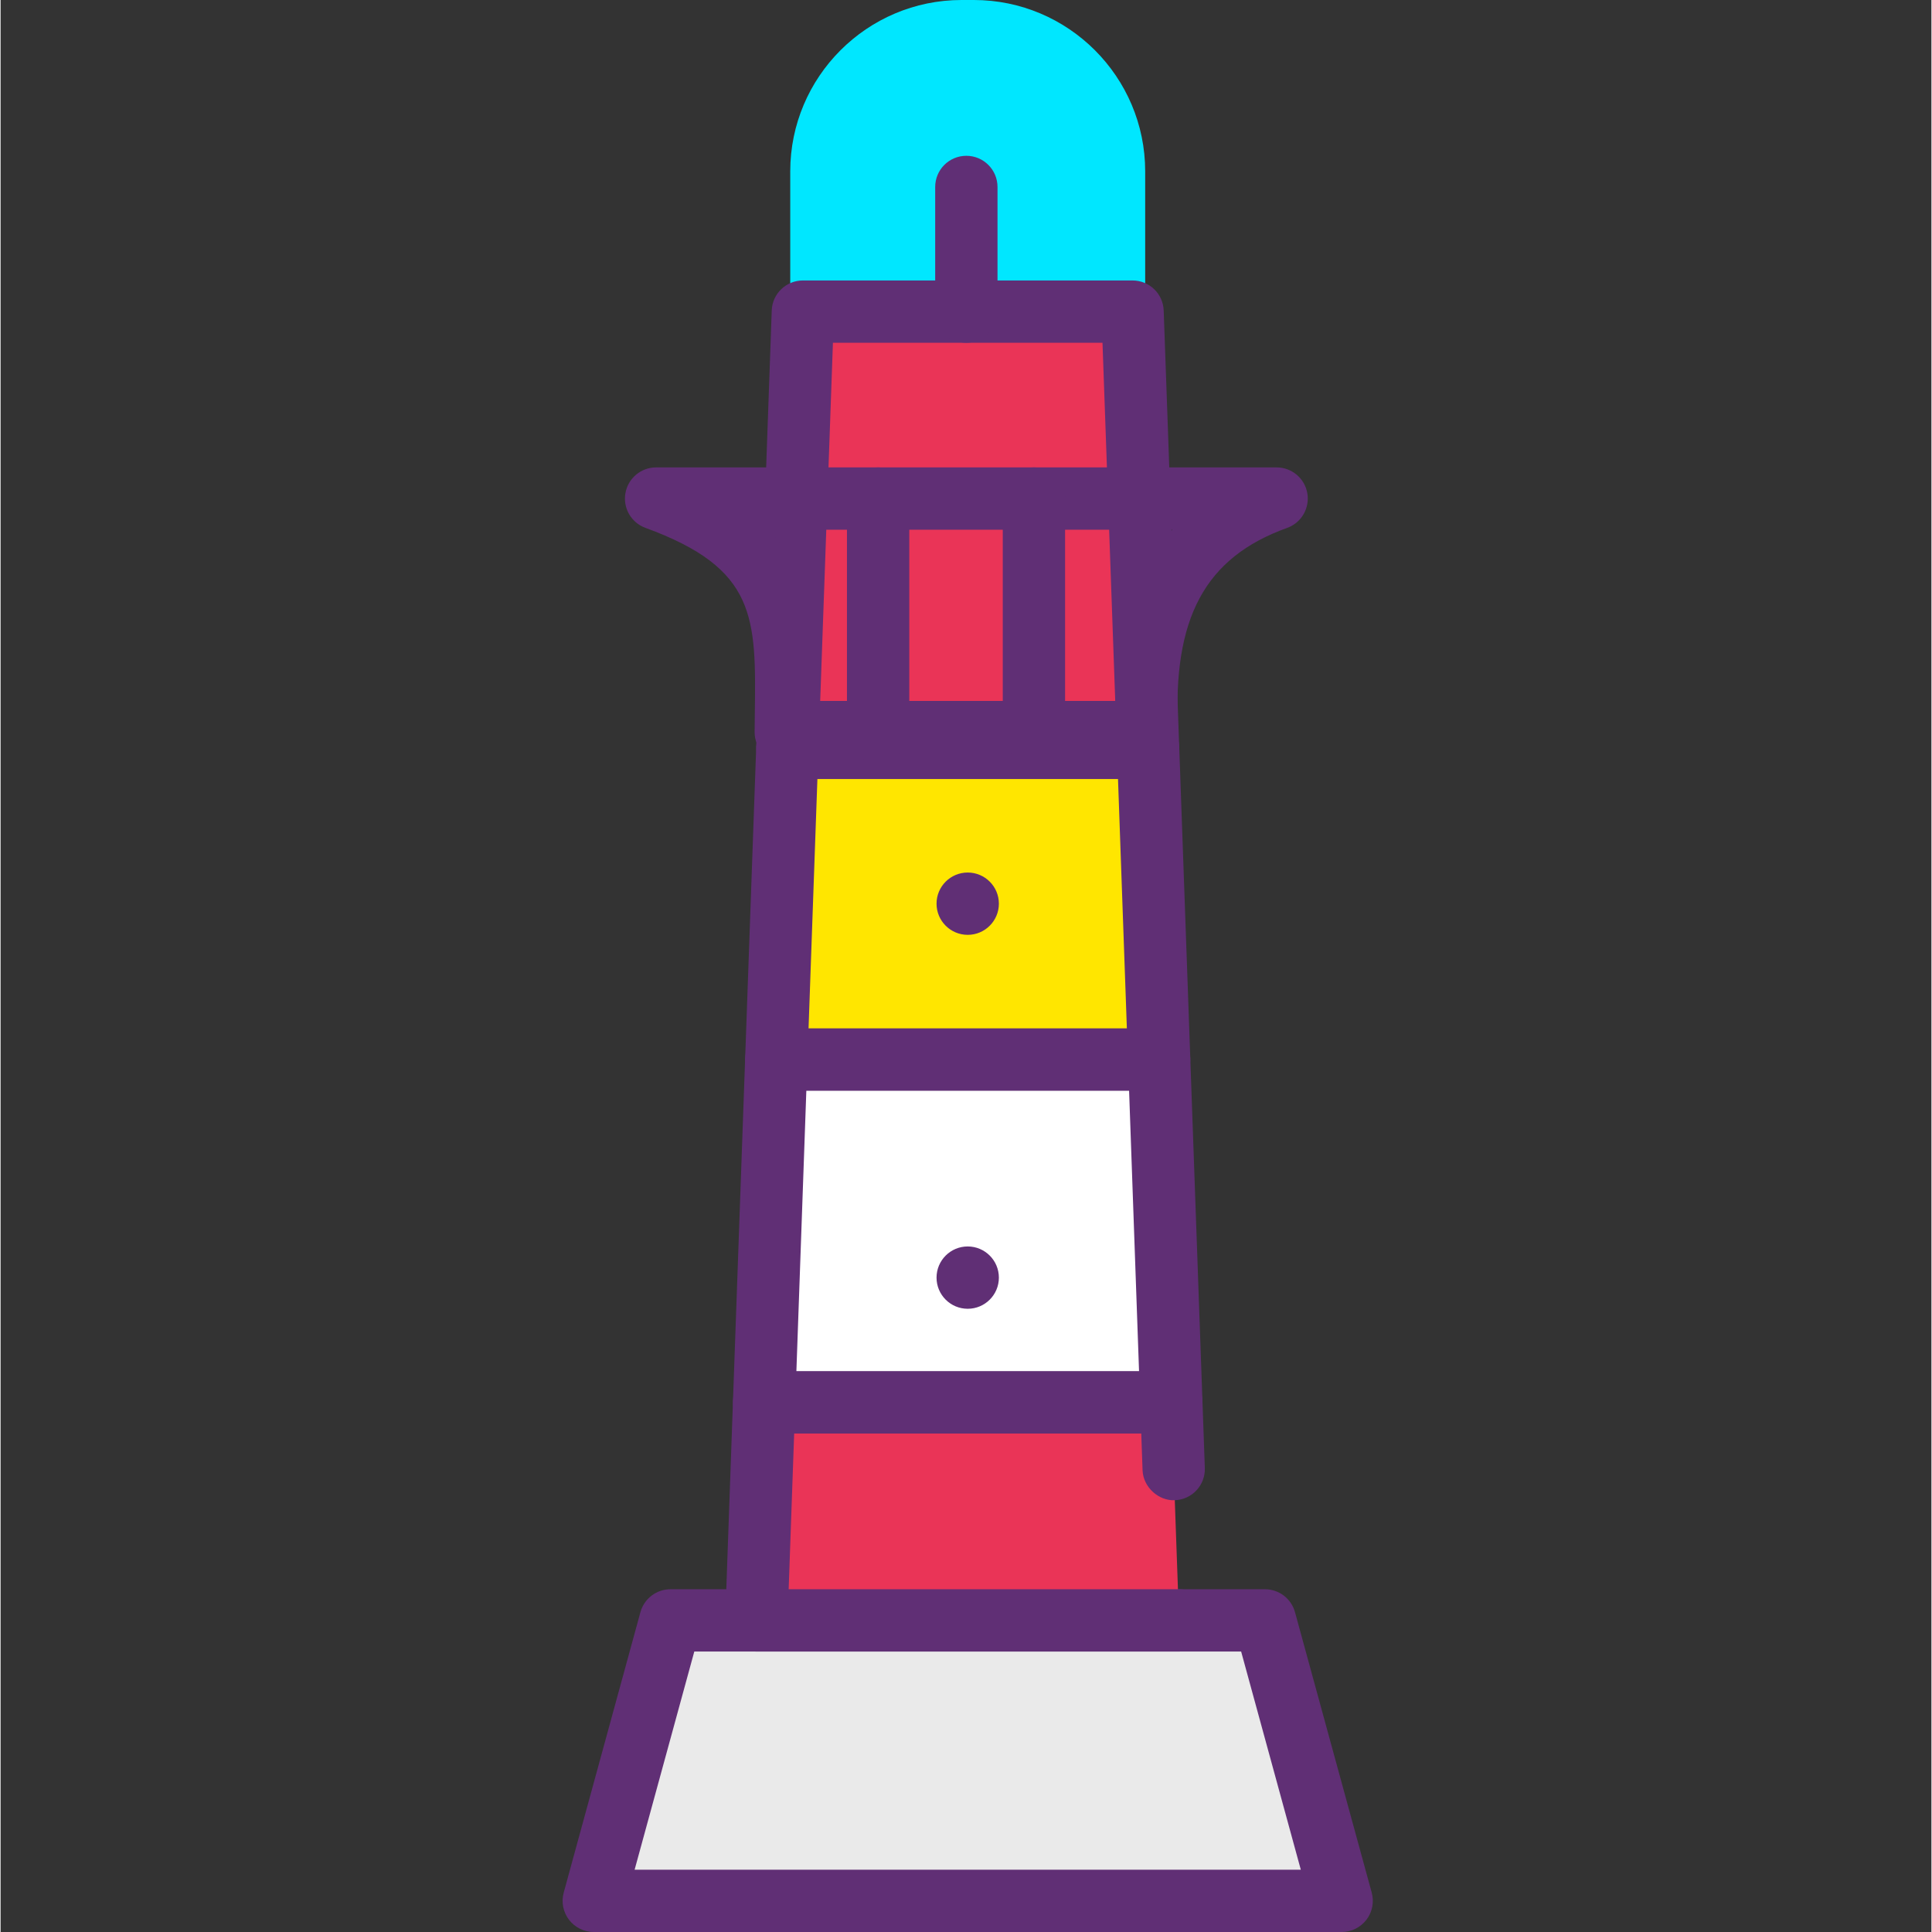 <svg height="423pt" viewBox="-123 0 423 423.253" width="423pt" xmlns="http://www.w3.org/2000/svg"><rect x="-123" y="0" width="423" height="423.253" fill="#333333" stroke="none"/><path d="m120.934 68.266h-64.113v-30.719c0-16.965 13.754-30.719 30.719-30.719h2.672c16.969 0 30.723 13.754 30.723 30.719zm0 0" fill="#00e7ff"/><path d="m120.93 75.094h-64.105c-3.773 0-6.828-3.059-6.828-6.828v-30.719c0-20.703 16.848-37.547 37.547-37.547h2.664c20.703 0 37.547 16.844 37.547 37.547v30.719c0 3.77-3.051 6.828-6.824 6.828zm-57.281-13.652h50.453v-23.895c0-13.176-10.719-23.895-23.895-23.895h-2.664c-13.176 0-23.895 10.719-23.895 23.895zm0 0" fill="#00e7ff"/><path d="m124.992 68.266h-72.234l-3.395 95.574h79.023zm0 0" fill="#ea3457"/><path d="m128.387 170.668h-79.027c-1.852 0-3.625-.754-4.91-2.09-1.289-1.332-1.977-3.129-1.906-4.98l3.398-95.574c.125-3.672 3.148-6.582 6.82-6.582h72.227c3.672 0 6.691 2.91 6.82 6.582l3.398 95.574c.066 1.852-.621 3.648-1.906 4.98-1.289 1.336-3.059 2.09-4.914 2.09zm-71.953-13.656h64.883l-2.914-81.918h-59.055zm0 0" fill="#602f75"/><path d="m170.797 416.426h-163.84l16.801-61.438h130.234zm0 0" fill="#eaeaea"/><path d="m170.797 423.254h-163.84c-2.129 0-4.137-.992-5.43-2.684-1.293-1.691-1.719-3.891-1.16-5.941l16.809-61.441c.812-2.969 3.512-5.027 6.586-5.027h130.227c3.074 0 5.773 2.059 6.586 5.027l16.809 61.441c.559 2.051.133 4.25-1.16 5.941-1.293 1.691-3.301 2.684-5.426 2.684zm-154.895-13.652h145.945l-13.07-47.789h-119.801zm0 0" fill="#602f75"/><path d="m128.141 167.207h-79.125c-1.82 0-3.566-.727-4.848-2.02-1.285-1.293-1.992-3.047-1.977-4.867l.043-3.852c.281-21.25.422-31.914-23.973-40.832-3.105-1.137-4.953-4.34-4.371-7.602.57-3.258 3.406-5.637 6.719-5.637h135.938c3.32 0 6.152 2.387 6.727 5.652.566 3.27-1.293 6.477-4.414 7.598-18.004 6.48-25.16 19.754-23.898 44.383.094 1.867-.582 3.695-1.875 5.051-1.285 1.355-3.07 2.125-4.945 2.125zm-72.219-13.652h65.266c.254-16.02 4.387-28.457 12.508-37.5h-88.379c10.219 10.445 10.746 23.301 10.605 37.5zm0 0" fill="#602f75"/><path d="m134 321.84-.52-14.641h-89.211l-1.695 47.789h92.602" fill="#ea3457"/><path d="m135.176 361.812h-92.602c-1.852 0-3.625-.75-4.914-2.086-1.285-1.336-1.973-3.129-1.906-4.984l1.695-47.785c.125-3.676 3.145-6.582 6.82-6.582h89.211c3.672 0 6.695 2.906 6.82 6.582l.52 14.637c.133 3.77-2.805 6.93-6.578 7.066-3.5.172-6.926-2.809-7.062-6.578l-.285-8.055h-76.039l-1.207 34.133h85.527c3.773 0 6.824 3.055 6.824 6.828 0 3.77-3.051 6.824-6.824 6.824zm0 0" fill="#602f75"/><path d="m46.938 232.105-2.668 75.094h89.211l-2.668-75.094zm0 0" fill="#fff"/><path d="m133.484 314.027h-89.215c-1.852 0-3.625-.754-4.914-2.09-1.285-1.332-1.973-3.129-1.906-4.98l2.668-75.094c.125-3.672 3.145-6.582 6.82-6.582h83.879c3.672 0 6.691 2.91 6.82 6.582l2.664 75.094c.066 1.852-.621 3.648-1.906 4.98-1.285 1.336-3.059 2.09-4.91 2.09zm-82.141-13.652h75.066l-2.18-61.441h-70.707zm0 0" fill="#602f75"/><path d="m128.387 163.84h-79.023l-2.426 68.266h83.875zm0 0" fill="#ffe600"/><g fill="#602f75"><path d="m130.816 238.934h-83.879c-1.855 0-3.629-.754-4.914-2.086-1.289-1.336-1.973-3.133-1.906-4.984l2.426-68.266c.125-3.676 3.148-6.586 6.82-6.586h79.027c3.672 0 6.691 2.91 6.82 6.586l2.426 68.266c.066 1.852-.621 3.648-1.906 4.984-1.285 1.332-3.062 2.086-4.914 2.086zm-76.809-13.652h69.734l-1.941-54.613h-65.855zm0 0"/><path d="m95.703 197.973c0 3.77-3.059 6.828-6.828 6.828s-6.828-3.059-6.828-6.828c0-3.77 3.059-6.824 6.828-6.824s6.828 3.055 6.828 6.824zm0 0"/><path d="m95.703 279.895c0 3.77-3.059 6.824-6.828 6.824s-6.828-3.055-6.828-6.824 3.059-6.828 6.828-6.828 6.828 3.059 6.828 6.828zm0 0"/><path d="m69.25 167.207c-3.773 0-6.828-3.055-6.828-6.828v-51.152c0-3.77 3.055-6.828 6.828-6.828s6.824 3.059 6.824 6.828v51.152c0 3.773-3.051 6.828-6.824 6.828zm0 0"/><path d="m103.383 167.207c-3.773 0-6.828-3.055-6.828-6.828v-51.152c0-3.77 3.055-6.828 6.828-6.828 3.773 0 6.824 3.059 6.824 6.828v51.152c0 3.773-3.051 6.828-6.824 6.828zm0 0"/><path d="m88.574 75.094c-3.773 0-6.824-3.059-6.824-6.828v-27.305c0-3.77 3.051-6.828 6.824-6.828 3.773 0 6.828 3.059 6.828 6.828v27.305c0 3.77-3.055 6.828-6.828 6.828zm0 0"/></g></svg>